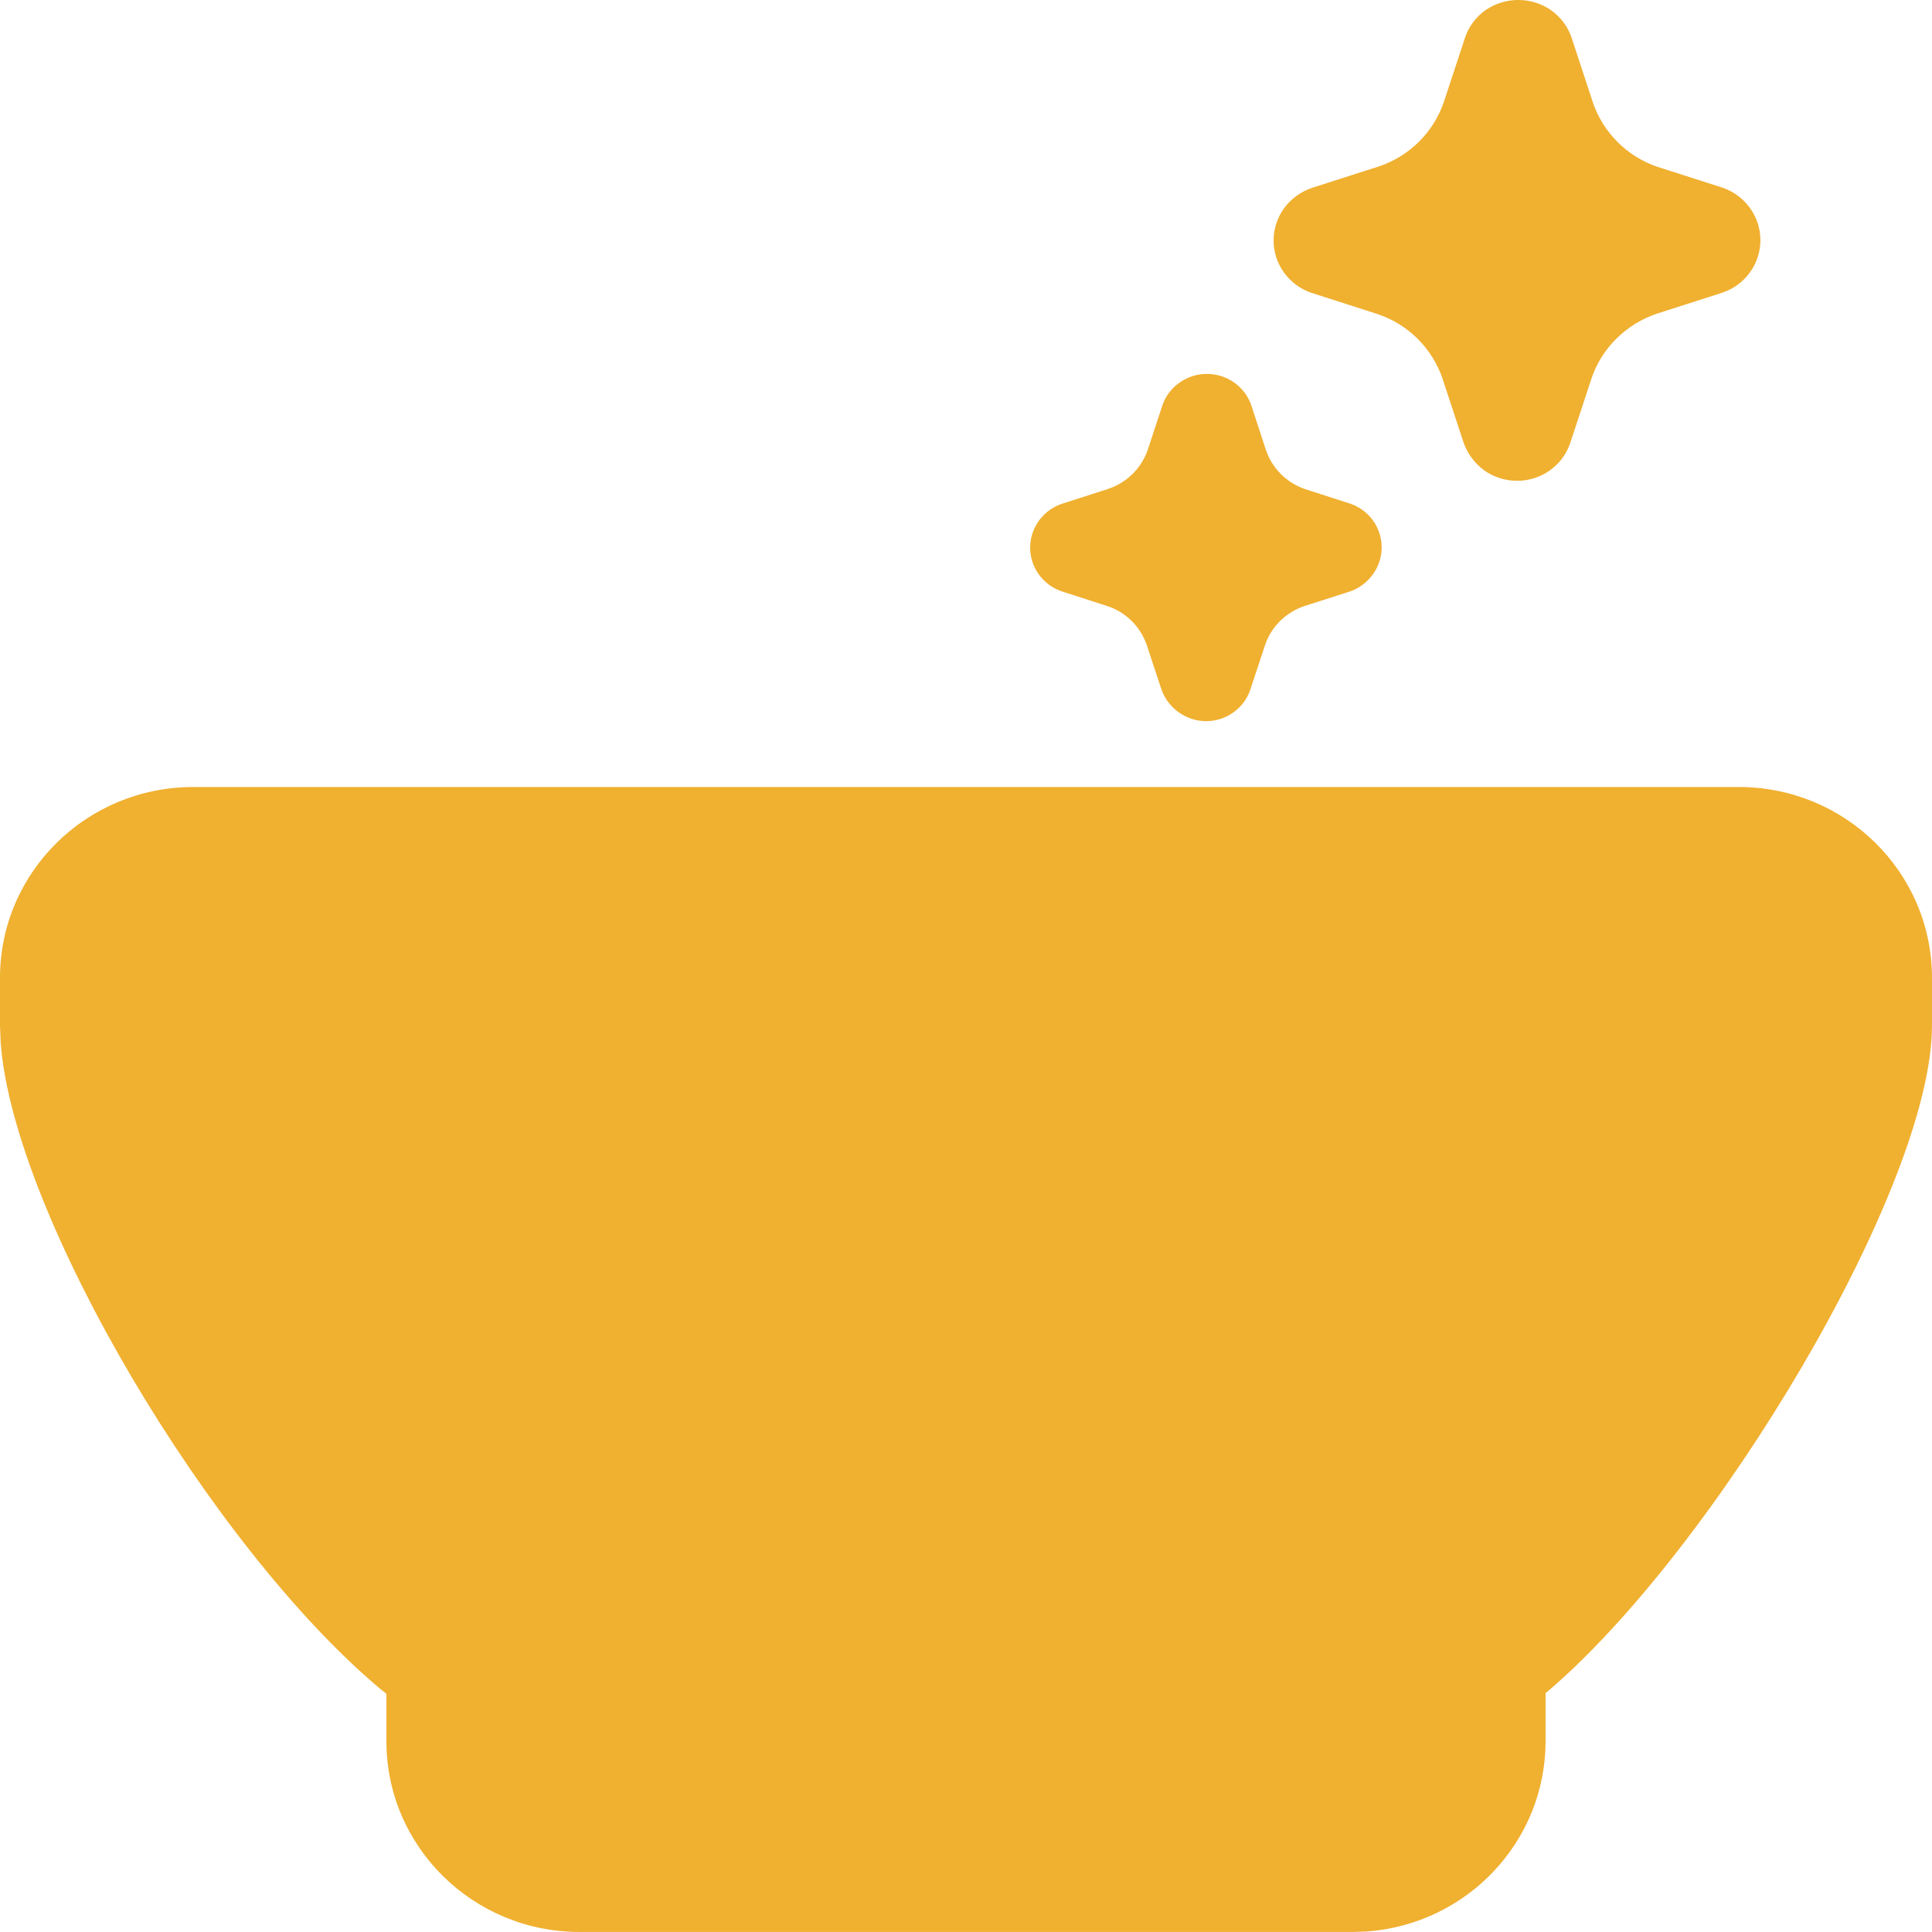 <svg width="100" height="100" viewBox="0 0 100 100" fill="none" xmlns="http://www.w3.org/2000/svg">
<g clip-path="url(#clip0_416_69)">
<path d="M89.999 40.735C95.522 40.735 99.999 45.157 99.999 50.612V53.081C99.999 61.447 88.763 80.194 80.084 87.567L79.999 87.631V90.12C80 95.289 75.967 99.585 70.749 99.974L69.999 99.998H29.999C24.476 99.998 20 95.576 20 90.122V87.672L19.674 87.41C10.876 80.022 0.706 62.89 0.035 53.975L0 53.082V50.613C0 45.157 4.478 40.736 9.999 40.736H89.999V40.735Z" fill="#F0B030"/>
<path d="M78.523 24.885C77.918 24.888 77.327 24.701 76.835 24.355C76.34 23.996 75.966 23.498 75.76 22.927L74.668 19.605C74.403 18.823 73.957 18.111 73.368 17.526C72.78 16.944 72.063 16.506 71.273 16.247L67.853 15.149C67.288 14.95 66.799 14.583 66.454 14.1C65.743 13.109 65.743 11.783 66.454 10.792C66.828 10.277 67.359 9.896 67.968 9.704L71.334 8.626C72.939 8.1 74.2 6.857 74.735 5.272L75.847 1.899C76.046 1.34 76.415 0.857 76.904 0.516C77.915 -0.173 79.252 -0.173 80.264 0.516C80.767 0.866 81.146 1.365 81.342 1.942L82.458 5.335C82.993 6.873 84.21 8.086 85.762 8.627L89.176 9.72C89.748 9.919 90.239 10.29 90.587 10.779C90.749 11.006 90.876 11.255 90.966 11.518C91.477 13.021 90.656 14.647 89.136 15.152L85.775 16.231C84.981 16.495 84.26 16.937 83.669 17.523C83.077 18.107 82.632 18.818 82.371 19.602L81.264 22.963C80.859 24.117 79.757 24.889 78.52 24.886M62.416 37.328C61.916 37.323 61.43 37.166 61.024 36.878C60.601 36.583 60.283 36.164 60.114 35.681L59.361 33.4C59.199 32.925 58.929 32.493 58.573 32.138C58.217 31.785 57.779 31.52 57.299 31.364L54.957 30.609C54.227 30.361 53.659 29.783 53.43 29.054C53.033 27.791 53.748 26.45 55.026 26.057L57.343 25.311C58.315 24.992 59.08 24.24 59.407 23.282L60.171 20.964C60.334 20.494 60.645 20.087 61.058 19.8C61.258 19.659 61.477 19.548 61.712 19.473C62.983 19.06 64.354 19.742 64.772 20.997L65.52 23.279C65.836 24.229 66.581 24.979 67.534 25.311L69.886 26.069C70.105 26.145 70.312 26.249 70.5 26.383C71.59 27.151 71.842 28.647 71.063 29.723C70.765 30.142 70.34 30.457 69.849 30.622L67.535 31.362C67.054 31.522 66.616 31.789 66.255 32.143C65.897 32.498 65.629 32.93 65.473 33.407L64.706 35.725C64.366 36.688 63.444 37.332 62.411 37.328" fill="#F0B030"/>
</g>
<defs>
<clipPath id="clip0_416_69">
<rect width="100" height="100" fill="white"/>
</clipPath>
</defs>
</svg>
